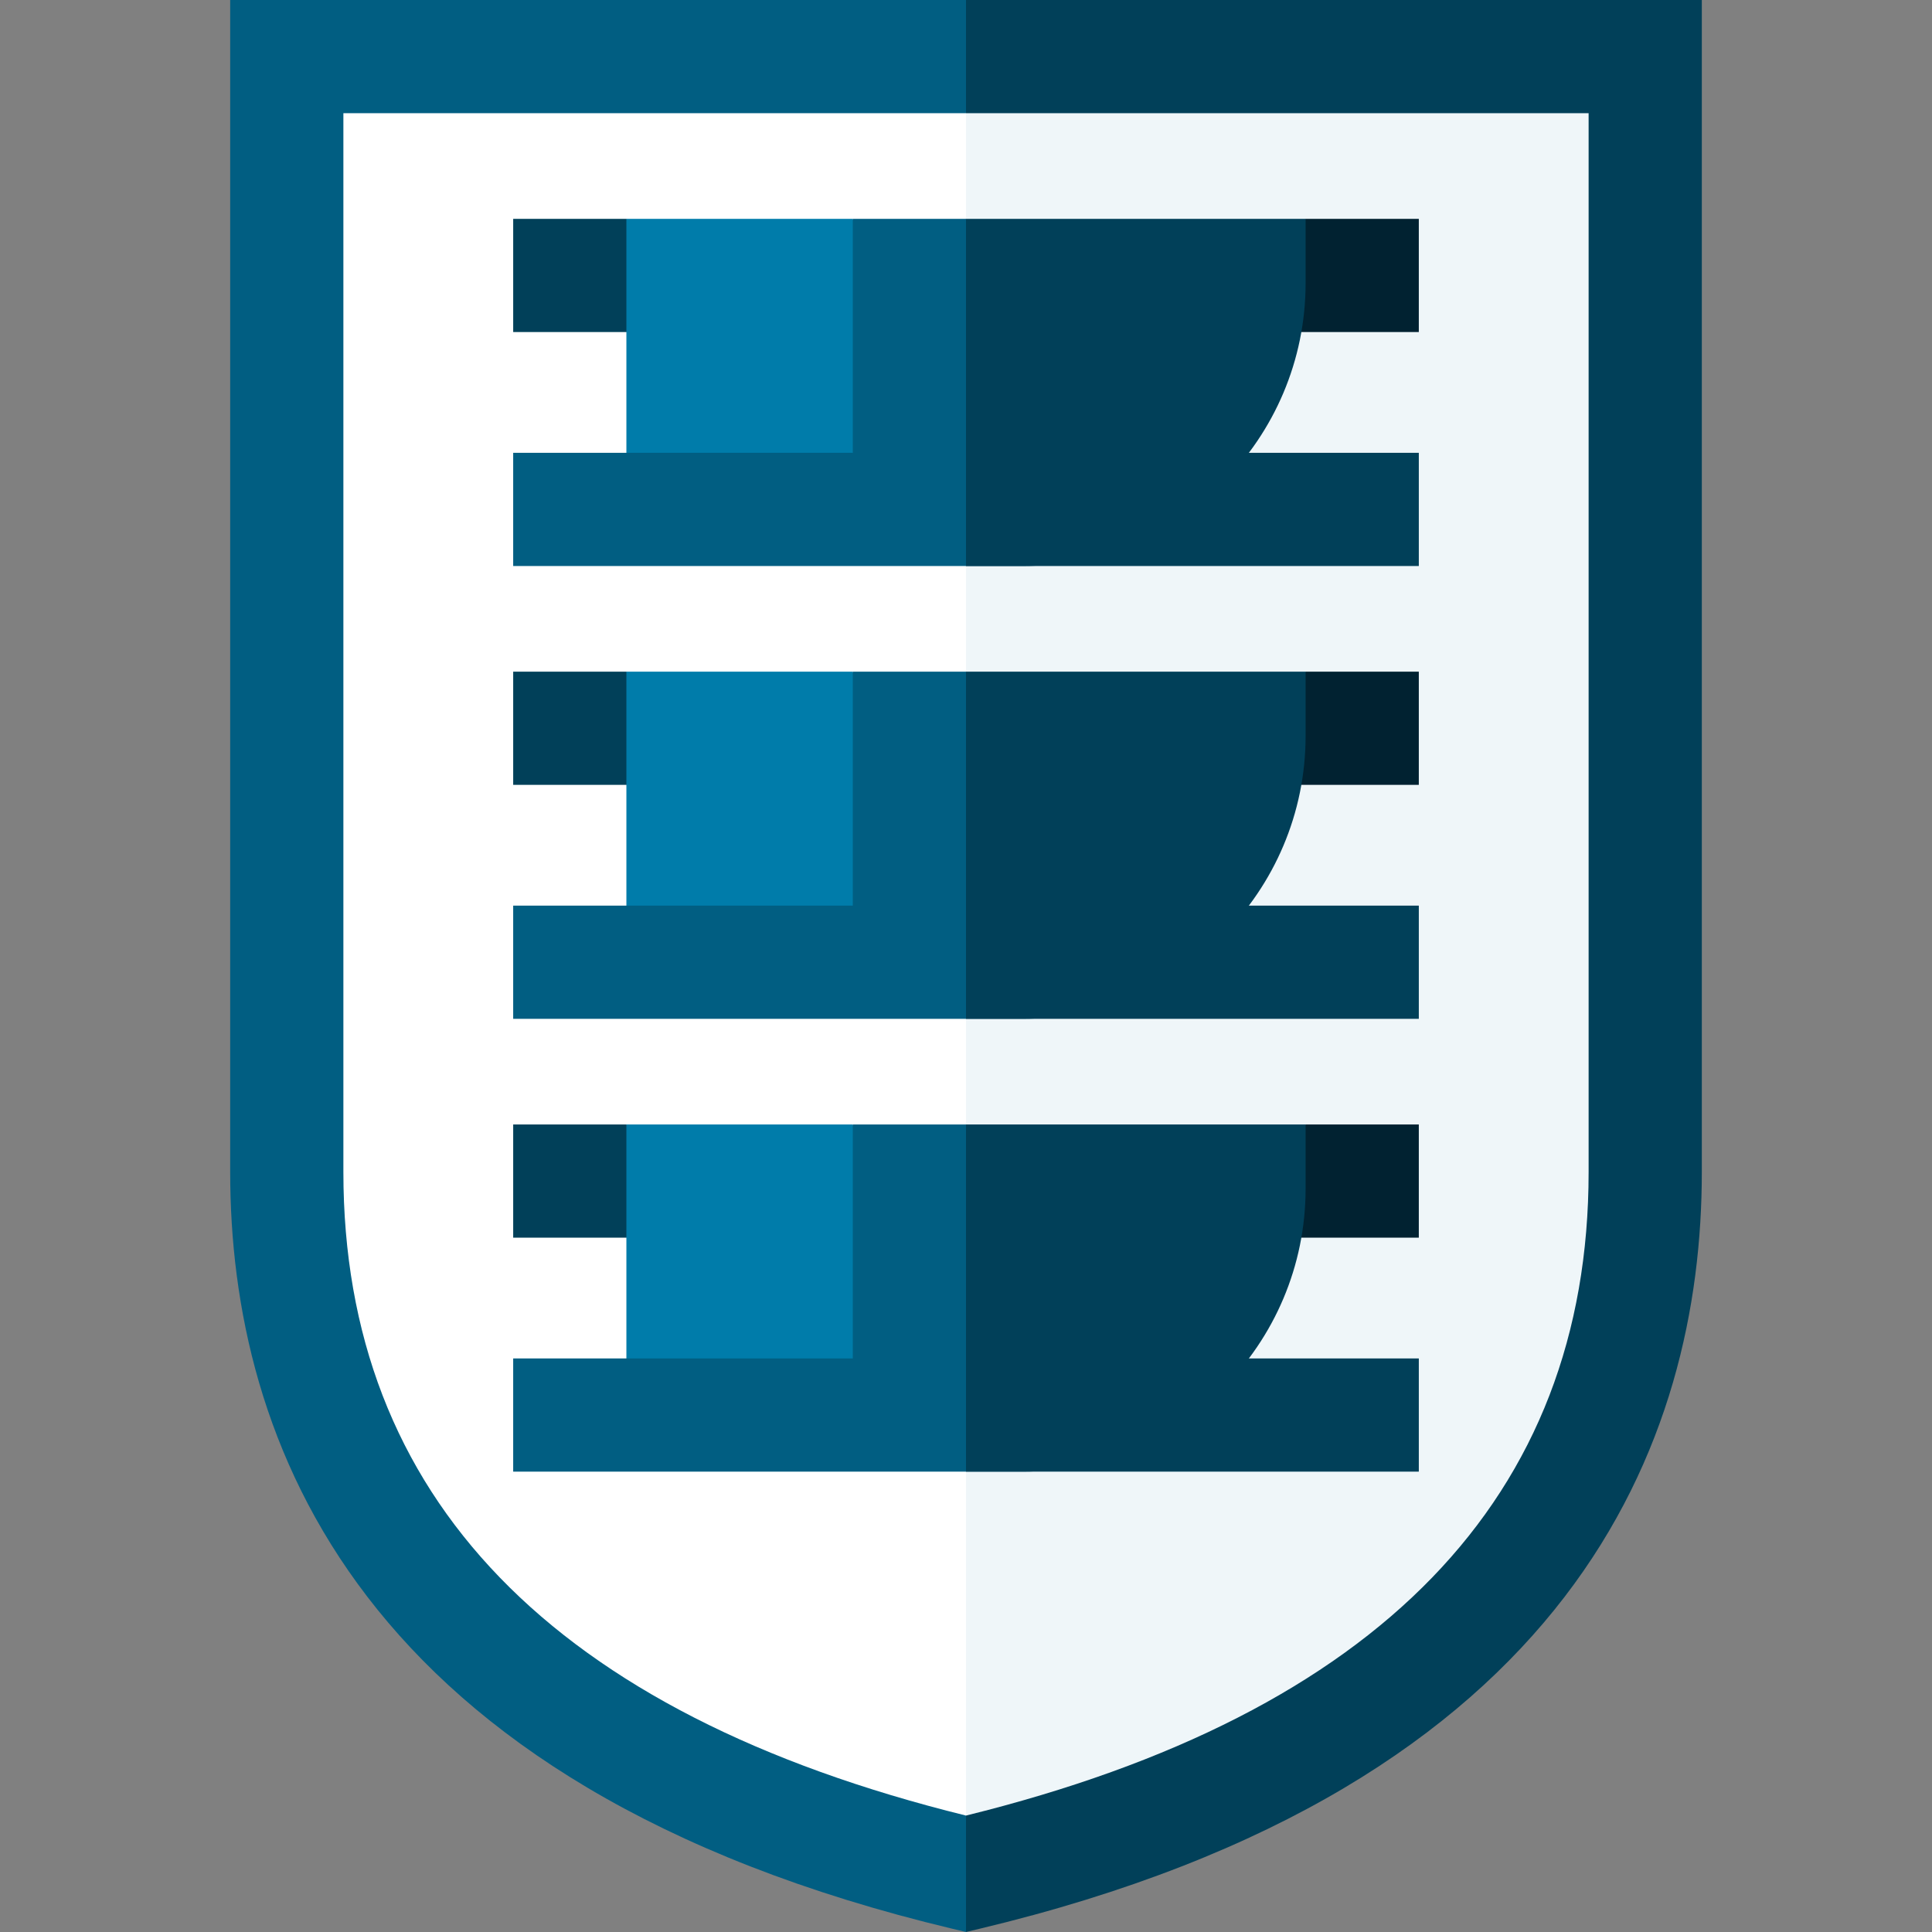 <?xml version="1.0" encoding="iso-8859-1"?>
<!-- Generator: Adobe Illustrator 19.0.0, SVG Export Plug-In . SVG Version: 6.00 Build 0)  -->
<svg version="1.1" id="Capa_1" xmlns="http://www.w3.org/2000/svg" xmlns:xlink="http://www.w3.org/1999/xlink" x="0px" y="0px"
	 viewBox="0 0 512 512" style="enable-background:new 0 0 512 512;" xml:space="preserve">
<rect x="0" y="0" width="512" height="512" fill="#808080" stroke="none"/>
<path style="fill:#014059;" d="M256,0l-60,256l60,256l3.479-0.83C417.773,473.427,451,381.255,451,310.58V0H256z"/>
<path style="fill:#015E82;" d="M61,0v310.58c0,70.676,33.227,162.848,191.521,200.591L256,512V0H61z"/>
<path style="fill:#EFF6F9;" d="M256,30l-60,226l60,225.145c109.489-27.018,165-84.392,165-170.565V30H256z"/>
<path style="fill:#FFFFFF;" d="M91,30v280.58c0,86.173,55.511,143.547,165,170.565V30H91z"/>
<polygon style="fill:#014059;" points="136,58 136,88 196,88 166,58 "/>
<polygon style="fill:#012231;" points="376,58 346,58 316,88 376,88 "/>
<path style="fill:#014059;" d="M256,58l-30,46l30,46h15c41.355,0,75-33.645,75-75V58H256z"/>
<polygon style="fill:#007CAA;" points="166,58 166,130 246,130 226,58 "/>
<polygon style="fill:#015E82;" points="226,58 226,120 136,120 136,150 256,150 256,58 "/>
<g>
	<rect x="256" y="120" style="fill:#014059;" width="120" height="30"/>
	<polygon style="fill:#014059;" points="136,178 136,208 196,208 166,178 	"/>
</g>
<polygon style="fill:#012231;" points="376,178 346,178 316,208 376,208 "/>
<path style="fill:#014059;" d="M256,178l-30,46l30,46h15c41.355,0,75-33.645,75-75v-17H256z"/>
<polygon style="fill:#007CAA;" points="166,178 166,250 246,250 226,178 "/>
<polygon style="fill:#015E82;" points="226,178 226,240 136,240 136,270 256,270 256,178 "/>
<g>
	<rect x="256" y="240" style="fill:#014059;" width="120" height="30"/>
	<polygon style="fill:#014059;" points="136,298 136,328 196,328 166,298 	"/>
</g>
<polygon style="fill:#012231;" points="376,298 346,298 316,328 376,328 "/>
<path style="fill:#014059;" d="M256,298l-30,46l30,46h15c41.355,0,75-33.645,75-75v-17H256z"/>
<polygon style="fill:#007CAA;" points="166,298 166,370 246,370 226,298 "/>
<polygon style="fill:#015E82;" points="226,298 226,360 136,360 136,390 256,390 256,298 "/>
<rect x="256" y="360" style="fill:#014059;" width="120" height="30"/>
<g>
</g>
<g>
</g>
<g>
</g>
<g>
</g>
<g>
</g>
<g>
</g>
<g>
</g>
<g>
</g>
<g>
</g>
<g>
</g>
<g>
</g>
<g>
</g>
<g>
</g>
<g>
</g>
<g>
</g>
</svg>
